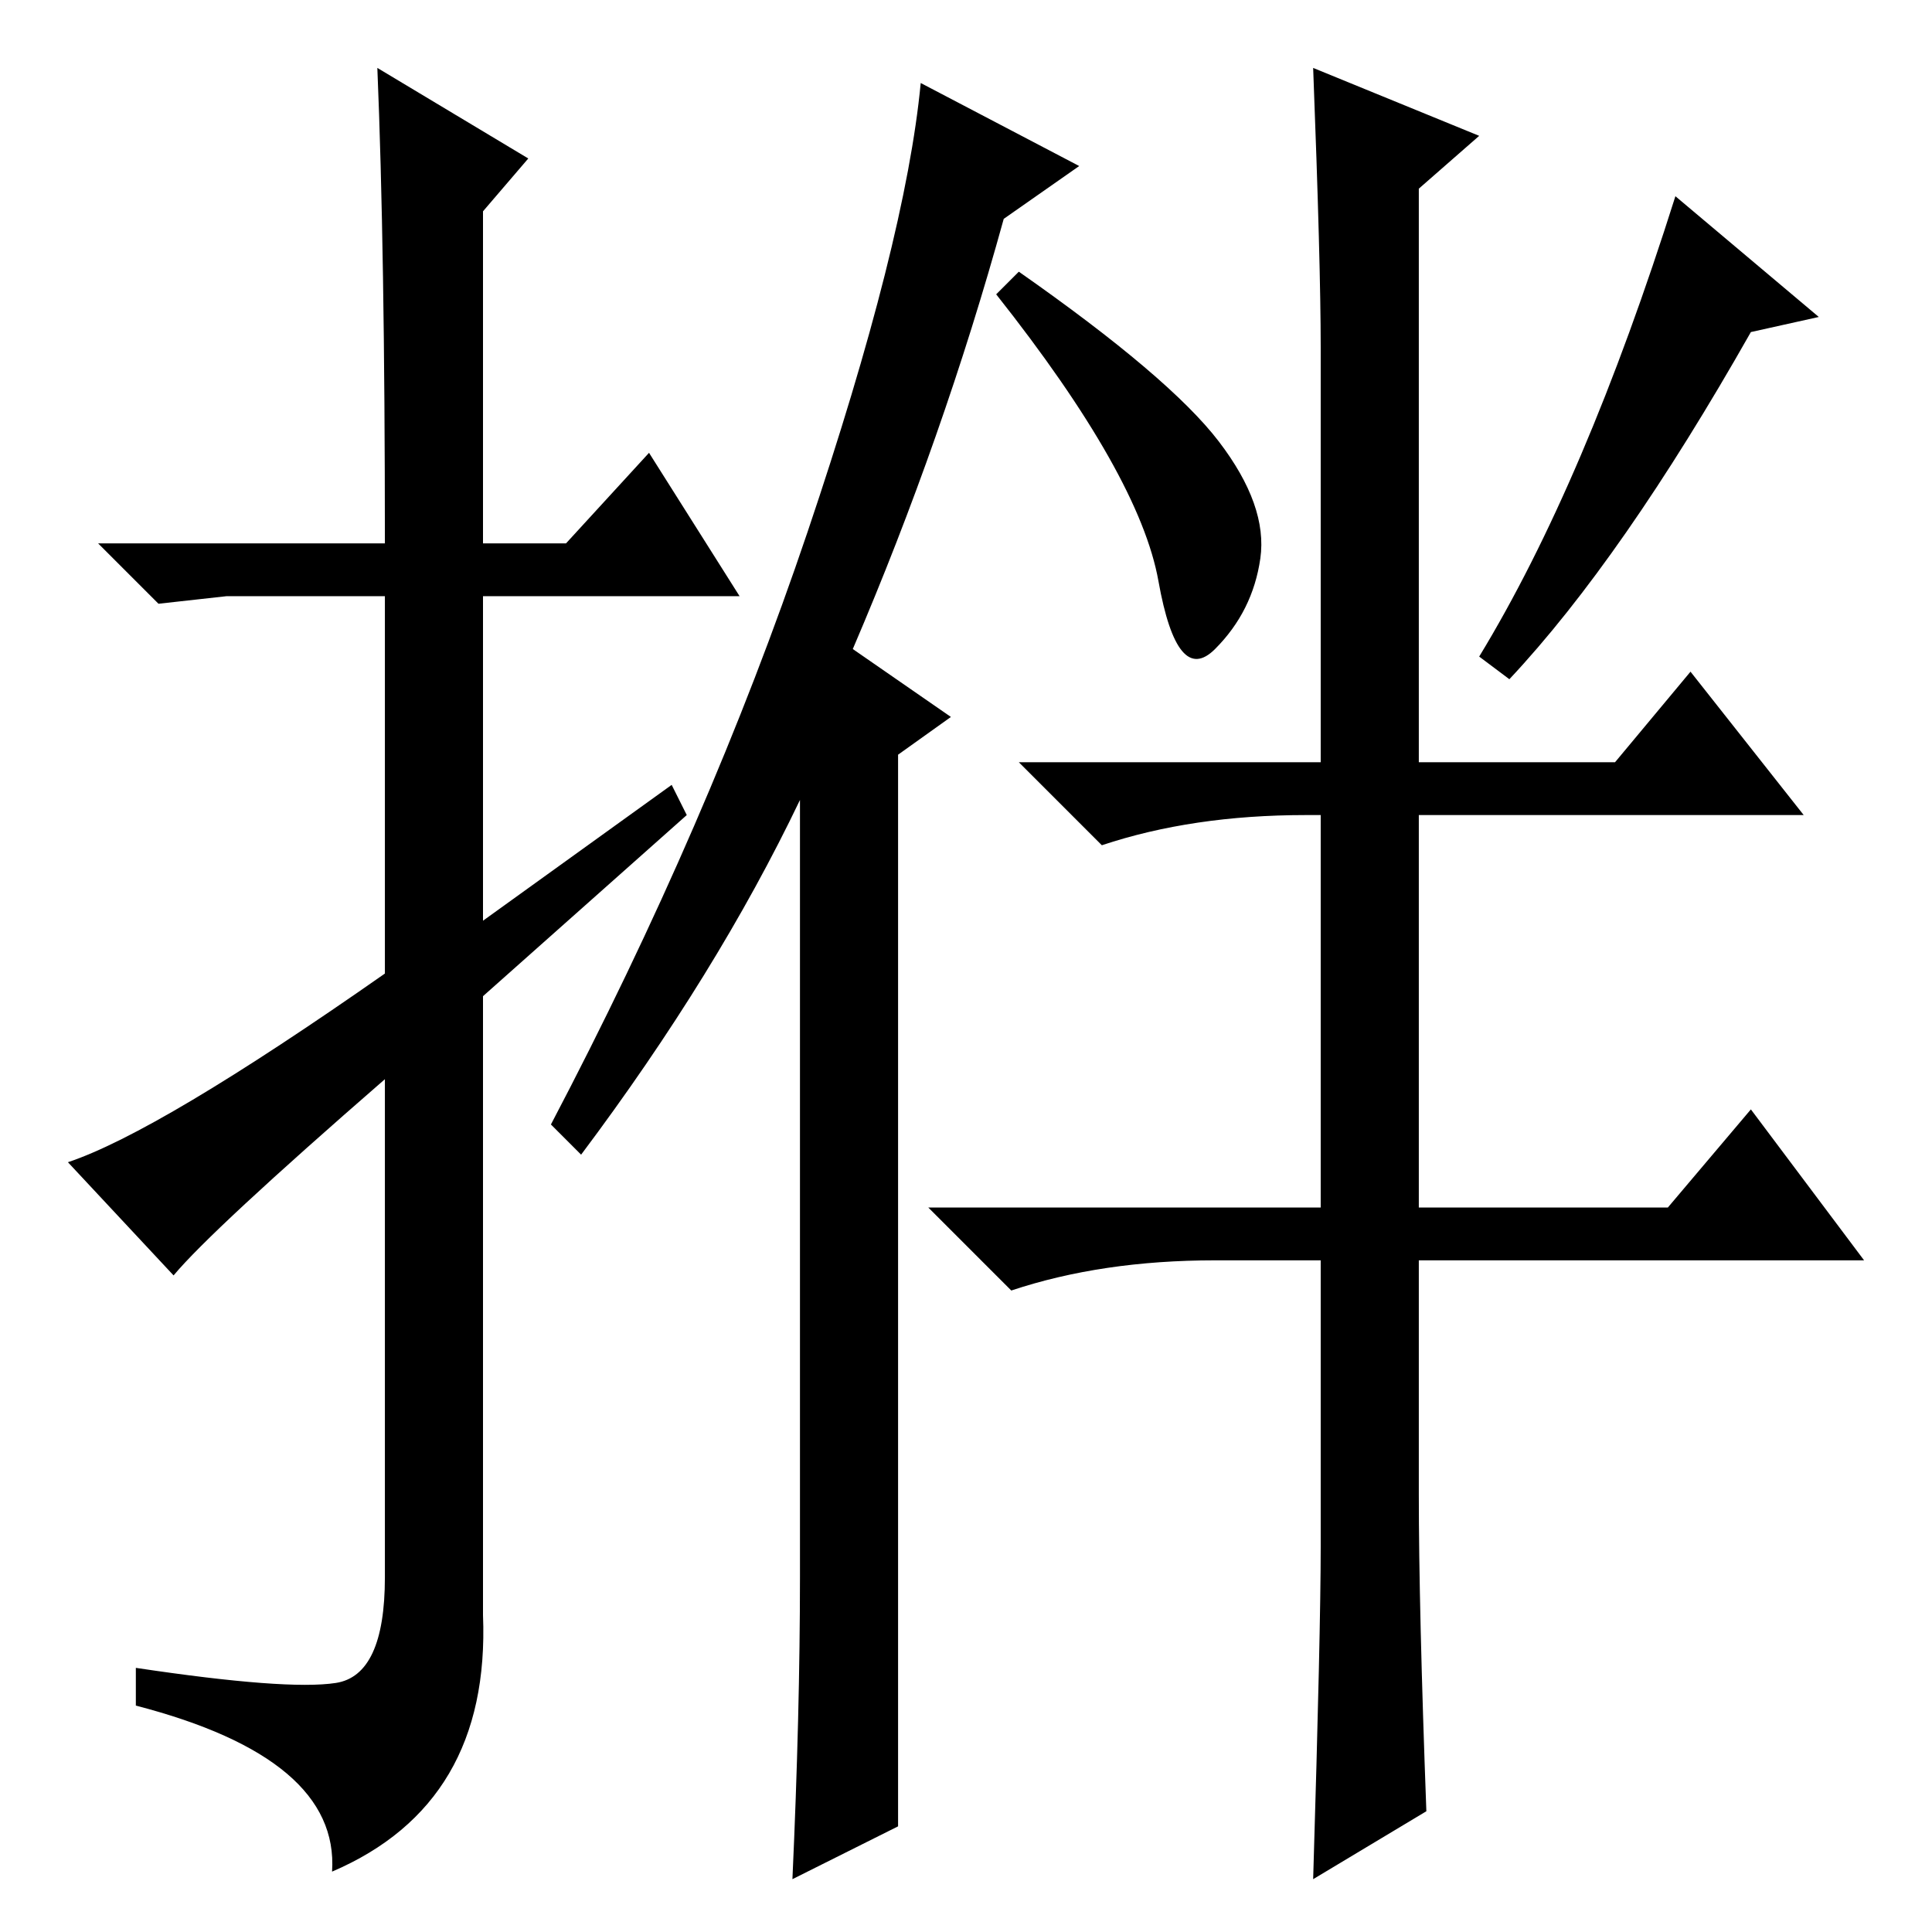 <?xml version="1.0" standalone="no"?>
<!DOCTYPE svg PUBLIC "-//W3C//DTD SVG 1.1//EN" "http://www.w3.org/Graphics/SVG/1.1/DTD/svg11.dtd" >
<svg xmlns="http://www.w3.org/2000/svg" xmlns:xlink="http://www.w3.org/1999/xlink" version="1.1" viewBox="0 -36 256 256">
  <g transform="matrix(1 0 0 -1 0 220)">
   <path fill="currentColor"
d="M23 87l-14 15q12 4 42 25v50h-21l-9 -1l-8 8h38q0 39 -1 63l20 -12l-6 -7v-44h11l11 12l12 -19h-34v-43l25 18l2 -4l-27 -24v-82q1 -25 -20 -34q1 15 -26 22v5q20 -3 26.5 -2t6.5 14v66q-23 -20 -28 -26zM106 47v103q-11 -23 -29 -47l-4 4q21 40 34 78.5t15 59.5l21 -11
l-10 -7q-8 -29 -20 -57l13 -9l-7 -5v-142l-14 -7q1 22 1 40zM232 212q-17 -30 -32 -46l-4 3q14 23 26 61l19 -16zM161.5 197.5q6.5 -8.5 5.5 -15.5t-6 -12t-7.5 9t-21.5 38l3 3q20 -14 26.5 -22.5zM189 16l-15 -9q1 33 1 44v38h-14q-15 0 -27 -4l-11 11h52v52h-2
q-15 0 -27 -4l-11 11h40v55q0 11 -1 37l22 -9l-8 -7v-76h26l10 12l15 -19h-51v-52h33l11 13l15 -20h-59v-31q0 -15 1 -42z" />
  </g>

</svg>
